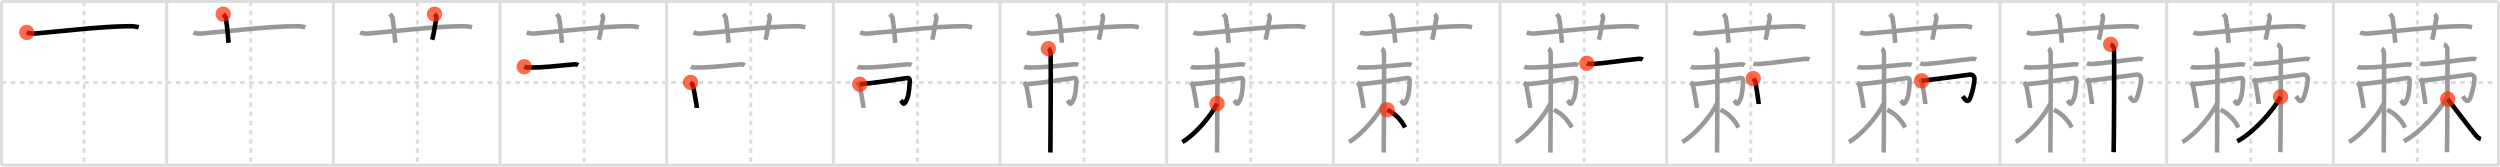 <svg width="1635px" height="109px" viewBox="0 0 1635 109" xmlns="http://www.w3.org/2000/svg" xmlns:xlink="http://www.w3.org/1999/xlink" xml:space="preserve" version="1.1"  baseProfile="full">
<line x1="1" y1="1" x2="1634" y2="1" style="stroke:#ddd;stroke-width:2" />
<line x1="1" y1="1" x2="1" y2="108" style="stroke:#ddd;stroke-width:2" />
<line x1="1" y1="108" x2="1634" y2="108" style="stroke:#ddd;stroke-width:2" />
<line x1="1634" y1="1" x2="1634" y2="108" style="stroke:#ddd;stroke-width:2" />
<line x1="109" y1="1" x2="109" y2="108" style="stroke:#ddd;stroke-width:2" />
<line x1="218" y1="1" x2="218" y2="108" style="stroke:#ddd;stroke-width:2" />
<line x1="327" y1="1" x2="327" y2="108" style="stroke:#ddd;stroke-width:2" />
<line x1="436" y1="1" x2="436" y2="108" style="stroke:#ddd;stroke-width:2" />
<line x1="545" y1="1" x2="545" y2="108" style="stroke:#ddd;stroke-width:2" />
<line x1="654" y1="1" x2="654" y2="108" style="stroke:#ddd;stroke-width:2" />
<line x1="763" y1="1" x2="763" y2="108" style="stroke:#ddd;stroke-width:2" />
<line x1="872" y1="1" x2="872" y2="108" style="stroke:#ddd;stroke-width:2" />
<line x1="981" y1="1" x2="981" y2="108" style="stroke:#ddd;stroke-width:2" />
<line x1="1090" y1="1" x2="1090" y2="108" style="stroke:#ddd;stroke-width:2" />
<line x1="1199" y1="1" x2="1199" y2="108" style="stroke:#ddd;stroke-width:2" />
<line x1="1308" y1="1" x2="1308" y2="108" style="stroke:#ddd;stroke-width:2" />
<line x1="1417" y1="1" x2="1417" y2="108" style="stroke:#ddd;stroke-width:2" />
<line x1="1526" y1="1" x2="1526" y2="108" style="stroke:#ddd;stroke-width:2" />
<line x1="1" y1="54" x2="1634" y2="54" style="stroke:#ddd;stroke-width:2;stroke-dasharray:3 3" />
<line x1="55" y1="1" x2="55" y2="108" style="stroke:#ddd;stroke-width:2;stroke-dasharray:3 3" />
<line x1="164" y1="1" x2="164" y2="108" style="stroke:#ddd;stroke-width:2;stroke-dasharray:3 3" />
<line x1="273" y1="1" x2="273" y2="108" style="stroke:#ddd;stroke-width:2;stroke-dasharray:3 3" />
<line x1="382" y1="1" x2="382" y2="108" style="stroke:#ddd;stroke-width:2;stroke-dasharray:3 3" />
<line x1="491" y1="1" x2="491" y2="108" style="stroke:#ddd;stroke-width:2;stroke-dasharray:3 3" />
<line x1="600" y1="1" x2="600" y2="108" style="stroke:#ddd;stroke-width:2;stroke-dasharray:3 3" />
<line x1="709" y1="1" x2="709" y2="108" style="stroke:#ddd;stroke-width:2;stroke-dasharray:3 3" />
<line x1="818" y1="1" x2="818" y2="108" style="stroke:#ddd;stroke-width:2;stroke-dasharray:3 3" />
<line x1="927" y1="1" x2="927" y2="108" style="stroke:#ddd;stroke-width:2;stroke-dasharray:3 3" />
<line x1="1036" y1="1" x2="1036" y2="108" style="stroke:#ddd;stroke-width:2;stroke-dasharray:3 3" />
<line x1="1145" y1="1" x2="1145" y2="108" style="stroke:#ddd;stroke-width:2;stroke-dasharray:3 3" />
<line x1="1254" y1="1" x2="1254" y2="108" style="stroke:#ddd;stroke-width:2;stroke-dasharray:3 3" />
<line x1="1363" y1="1" x2="1363" y2="108" style="stroke:#ddd;stroke-width:2;stroke-dasharray:3 3" />
<line x1="1472" y1="1" x2="1472" y2="108" style="stroke:#ddd;stroke-width:2;stroke-dasharray:3 3" />
<line x1="1581" y1="1" x2="1581" y2="108" style="stroke:#ddd;stroke-width:2;stroke-dasharray:3 3" />
<path d="M17.5,21.2c1.75,0.71,3.78,0.85,5.53,0.71c16.07-1.3,43.07-4.67,61.6-4.77c2.91-0.02,4.66,0.34,6.12,0.69" style="fill:none;stroke:black;stroke-width:3" />
<circle cx="17.5" cy="21.2" r="5" stroke-width="0" fill="#FF2A00" opacity="0.7" />
<path d="M126.5,21.2c1.75,0.71,3.78,0.85,5.53,0.71c16.07-1.3,43.07-4.67,61.6-4.77c2.91-0.02,4.66,0.34,6.12,0.69" style="fill:none;stroke:#999;stroke-width:3" />
<path d="M146.0,9.25c1.17,1.25,1.54,1.63,1.67,2.4c1.17,7.19,1.5,13.74,1.83,16.35" style="fill:none;stroke:black;stroke-width:3" />
<circle cx="146.0" cy="9.25" r="5" stroke-width="0" fill="#FF2A00" opacity="0.7" />
<path d="M235.5,21.2c1.75,0.71,3.78,0.85,5.53,0.71c16.07-1.3,43.07-4.67,61.6-4.77c2.91-0.02,4.66,0.34,6.12,0.69" style="fill:none;stroke:#999;stroke-width:3" />
<path d="M255.0,9.25c1.17,1.25,1.54,1.63,1.67,2.4c1.17,7.19,1.5,13.74,1.83,16.35" style="fill:none;stroke:#999;stroke-width:3" />
<path d="M284.2,9.25c0.87,0.77,1.44,1.94,1.16,3.08c-0.87,3.47-1.44,9.24-2.7,13.67" style="fill:none;stroke:black;stroke-width:3" />
<circle cx="284.2" cy="9.25" r="5" stroke-width="0" fill="#FF2A00" opacity="0.7" />
<path d="M344.5,21.2c1.75,0.71,3.78,0.85,5.53,0.71c16.07-1.3,43.07-4.67,61.6-4.77c2.91-0.02,4.66,0.34,6.12,0.69" style="fill:none;stroke:#999;stroke-width:3" />
<path d="M364.0,9.25c1.17,1.25,1.54,1.63,1.67,2.4c1.17,7.19,1.5,13.74,1.83,16.35" style="fill:none;stroke:#999;stroke-width:3" />
<path d="M393.2,9.25c0.87,0.77,1.44,1.94,1.16,3.08c-0.87,3.47-1.44,9.24-2.7,13.67" style="fill:none;stroke:#999;stroke-width:3" />
<path d="M342.86,43.64c1.16,0.53,2.47,0.52,3.81,0.53c7.83,0.08,17.69-1.02,28.31-2.05c1.32-0.13,2.47,0.09,3.15,0.47" style="fill:none;stroke:black;stroke-width:3" />
<circle cx="342.86" cy="43.64" r="5" stroke-width="0" fill="#FF2A00" opacity="0.7" />
<path d="M453.5,21.2c1.75,0.71,3.78,0.85,5.53,0.71c16.07-1.3,43.07-4.67,61.6-4.77c2.91-0.02,4.66,0.34,6.12,0.69" style="fill:none;stroke:#999;stroke-width:3" />
<path d="M473.0,9.25c1.17,1.25,1.54,1.63,1.67,2.4c1.17,7.19,1.5,13.74,1.83,16.35" style="fill:none;stroke:#999;stroke-width:3" />
<path d="M502.2,9.25c0.87,0.77,1.44,1.94,1.16,3.08c-0.87,3.47-1.44,9.24-2.7,13.67" style="fill:none;stroke:#999;stroke-width:3" />
<path d="M451.86,43.64c1.16,0.53,2.47,0.52,3.81,0.53c7.83,0.08,17.69-1.02,28.31-2.05c1.32-0.13,2.47,0.09,3.15,0.47" style="fill:none;stroke:#999;stroke-width:3" />
<path d="M451.62,53.9c0.74,0.61,1.55,1.61,1.74,2.72c0.24,1.46,2.38,12.13,2.38,13.98" style="fill:none;stroke:black;stroke-width:3" />
<circle cx="451.62" cy="53.9" r="5" stroke-width="0" fill="#FF2A00" opacity="0.7" />
<path d="M562.5,21.2c1.75,0.71,3.78,0.85,5.53,0.71c16.07-1.3,43.07-4.67,61.6-4.77c2.91-0.02,4.66,0.34,6.12,0.69" style="fill:none;stroke:#999;stroke-width:3" />
<path d="M582.0,9.25c1.17,1.25,1.54,1.63,1.67,2.4c1.17,7.19,1.5,13.74,1.83,16.35" style="fill:none;stroke:#999;stroke-width:3" />
<path d="M611.2,9.25c0.87,0.77,1.44,1.94,1.16,3.08c-0.87,3.47-1.44,9.24-2.7,13.67" style="fill:none;stroke:#999;stroke-width:3" />
<path d="M560.86,43.64c1.16,0.53,2.47,0.52,3.81,0.53c7.83,0.08,17.69-1.02,28.31-2.05c1.32-0.13,2.47,0.09,3.15,0.47" style="fill:none;stroke:#999;stroke-width:3" />
<path d="M560.62,53.9c0.74,0.61,1.55,1.61,1.74,2.72c0.24,1.46,2.38,12.13,2.38,13.98" style="fill:none;stroke:#999;stroke-width:3" />
<path d="M562.27,55.08c5.93-0.28,28.74-3.69,29.79-3.9c2.25-0.45,3.04-0.05,2.89,2.18c-0.2,2.83-0.37,8.17-1.72,11.33c-2.26,5.27-2.39,2.84-4.07,0.9" style="fill:none;stroke:black;stroke-width:3" />
<circle cx="562.27" cy="55.08" r="5" stroke-width="0" fill="#FF2A00" opacity="0.7" />
<path d="M671.5,21.2c1.75,0.71,3.78,0.85,5.53,0.71c16.07-1.3,43.07-4.67,61.6-4.77c2.91-0.02,4.66,0.34,6.12,0.69" style="fill:none;stroke:#999;stroke-width:3" />
<path d="M691.0,9.25c1.17,1.25,1.54,1.63,1.67,2.4c1.17,7.19,1.5,13.74,1.83,16.35" style="fill:none;stroke:#999;stroke-width:3" />
<path d="M720.2,9.25c0.87,0.77,1.44,1.94,1.16,3.08c-0.87,3.47-1.44,9.24-2.7,13.67" style="fill:none;stroke:#999;stroke-width:3" />
<path d="M669.86,43.64c1.16,0.53,2.47,0.52,3.81,0.53c7.83,0.08,17.69-1.02,28.31-2.05c1.32-0.13,2.47,0.09,3.15,0.47" style="fill:none;stroke:#999;stroke-width:3" />
<path d="M669.62,53.9c0.74,0.61,1.55,1.61,1.74,2.72c0.24,1.46,2.38,12.13,2.38,13.98" style="fill:none;stroke:#999;stroke-width:3" />
<path d="M671.27,55.08c5.93-0.28,28.74-3.69,29.79-3.9c2.25-0.45,3.04-0.05,2.89,2.18c-0.2,2.83-0.37,8.17-1.72,11.33c-2.26,5.27-2.39,2.84-4.07,0.9" style="fill:none;stroke:#999;stroke-width:3" />
<path d="M685.64,31.79c0.82,0.43,1.31,1.93,1.48,2.79c0.16,0.86,0,59.82-0.16,65.18" style="fill:none;stroke:black;stroke-width:3" />
<circle cx="685.64" cy="31.79" r="5" stroke-width="0" fill="#FF2A00" opacity="0.7" />
<path d="M780.5,21.2c1.75,0.71,3.78,0.85,5.53,0.71c16.07-1.3,43.07-4.67,61.6-4.77c2.91-0.02,4.66,0.34,6.12,0.69" style="fill:none;stroke:#999;stroke-width:3" />
<path d="M800.0,9.25c1.17,1.25,1.54,1.63,1.67,2.4c1.17,7.19,1.5,13.74,1.83,16.35" style="fill:none;stroke:#999;stroke-width:3" />
<path d="M829.2,9.25c0.87,0.77,1.44,1.94,1.16,3.08c-0.87,3.47-1.44,9.24-2.7,13.67" style="fill:none;stroke:#999;stroke-width:3" />
<path d="M778.86,43.64c1.16,0.53,2.47,0.52,3.81,0.53c7.83,0.08,17.69-1.02,28.31-2.05c1.32-0.13,2.47,0.09,3.15,0.47" style="fill:none;stroke:#999;stroke-width:3" />
<path d="M778.62,53.9c0.74,0.61,1.55,1.61,1.74,2.72c0.24,1.46,2.38,12.13,2.38,13.98" style="fill:none;stroke:#999;stroke-width:3" />
<path d="M780.27,55.08c5.93-0.28,28.74-3.69,29.79-3.9c2.25-0.45,3.04-0.05,2.89,2.18c-0.2,2.83-0.37,8.17-1.72,11.33c-2.26,5.27-2.39,2.84-4.07,0.9" style="fill:none;stroke:#999;stroke-width:3" />
<path d="M794.64,31.79c0.82,0.43,1.31,1.93,1.48,2.79c0.16,0.86,0,59.82-0.16,65.18" style="fill:none;stroke:#999;stroke-width:3" />
<path d="M795.95,67.73c-3.94,8.12-14.5,20.52-22.7,25.12" style="fill:none;stroke:black;stroke-width:3" />
<circle cx="795.95" cy="67.73" r="5" stroke-width="0" fill="#FF2A00" opacity="0.7" />
<path d="M889.5,21.2c1.75,0.71,3.78,0.85,5.53,0.71c16.07-1.3,43.07-4.67,61.6-4.77c2.91-0.02,4.66,0.34,6.12,0.69" style="fill:none;stroke:#999;stroke-width:3" />
<path d="M909.0,9.25c1.17,1.25,1.54,1.63,1.67,2.4c1.17,7.19,1.5,13.74,1.83,16.35" style="fill:none;stroke:#999;stroke-width:3" />
<path d="M938.2,9.25c0.87,0.77,1.44,1.94,1.16,3.08c-0.87,3.47-1.44,9.24-2.7,13.67" style="fill:none;stroke:#999;stroke-width:3" />
<path d="M887.86,43.64c1.16,0.53,2.47,0.52,3.81,0.53c7.83,0.08,17.69-1.02,28.31-2.05c1.32-0.13,2.47,0.09,3.15,0.47" style="fill:none;stroke:#999;stroke-width:3" />
<path d="M887.62,53.9c0.74,0.61,1.55,1.61,1.74,2.72c0.24,1.46,2.38,12.13,2.38,13.98" style="fill:none;stroke:#999;stroke-width:3" />
<path d="M889.27,55.08c5.93-0.28,28.74-3.69,29.79-3.9c2.25-0.45,3.04-0.05,2.89,2.18c-0.2,2.83-0.37,8.17-1.72,11.33c-2.26,5.27-2.39,2.84-4.07,0.9" style="fill:none;stroke:#999;stroke-width:3" />
<path d="M903.64,31.79c0.82,0.43,1.31,1.93,1.48,2.79c0.16,0.86,0,59.82-0.16,65.18" style="fill:none;stroke:#999;stroke-width:3" />
<path d="M904.95,67.73c-3.94,8.12-14.5,20.52-22.7,25.12" style="fill:none;stroke:#999;stroke-width:3" />
<path d="M907.23,71.81c5.07,2.4,8.87,6.19,11.72,11.58" style="fill:none;stroke:black;stroke-width:3" />
<circle cx="907.23" cy="71.81" r="5" stroke-width="0" fill="#FF2A00" opacity="0.7" />
<path d="M998.5,21.2c1.75,0.71,3.78,0.85,5.53,0.71c16.07-1.3,43.07-4.67,61.6-4.77c2.91-0.02,4.66,0.34,6.12,0.69" style="fill:none;stroke:#999;stroke-width:3" />
<path d="M1018.0,9.25c1.17,1.25,1.54,1.63,1.67,2.4c1.17,7.19,1.5,13.74,1.83,16.35" style="fill:none;stroke:#999;stroke-width:3" />
<path d="M1047.2,9.25c0.87,0.77,1.44,1.94,1.16,3.08c-0.87,3.47-1.44,9.24-2.7,13.67" style="fill:none;stroke:#999;stroke-width:3" />
<path d="M996.86,43.64c1.16,0.53,2.47,0.52,3.81,0.53c7.83,0.08,17.69-1.02,28.31-2.05c1.32-0.13,2.47,0.09,3.15,0.47" style="fill:none;stroke:#999;stroke-width:3" />
<path d="M996.62,53.9c0.74,0.61,1.55,1.61,1.74,2.72c0.24,1.46,2.38,12.13,2.38,13.98" style="fill:none;stroke:#999;stroke-width:3" />
<path d="M998.27,55.08c5.93-0.28,28.74-3.69,29.79-3.9c2.25-0.45,3.04-0.05,2.89,2.18c-0.2,2.83-0.37,8.17-1.72,11.33c-2.26,5.27-2.39,2.84-4.07,0.9" style="fill:none;stroke:#999;stroke-width:3" />
<path d="M1012.64,31.79c0.82,0.43,1.31,1.93,1.48,2.79c0.16,0.86,0,59.82-0.16,65.18" style="fill:none;stroke:#999;stroke-width:3" />
<path d="M1013.95,67.73c-3.94,8.12-14.5,20.52-22.7,25.12" style="fill:none;stroke:#999;stroke-width:3" />
<path d="M1016.23,71.81c5.07,2.4,8.87,6.19,11.72,11.58" style="fill:none;stroke:#999;stroke-width:3" />
<path d="M1037.8,41.39c1.09,0.49,2.33,0.57,3.6,0.49c9.36-0.63,20-2.44,30.04-3.38c1.25-0.12,2.34,0.08,2.98,0.43" style="fill:none;stroke:black;stroke-width:3" />
<circle cx="1037.8" cy="41.39" r="5" stroke-width="0" fill="#FF2A00" opacity="0.7" />
<path d="M1107.5,21.2c1.75,0.71,3.78,0.85,5.53,0.71c16.07-1.3,43.07-4.67,61.6-4.77c2.91-0.02,4.66,0.34,6.12,0.69" style="fill:none;stroke:#999;stroke-width:3" />
<path d="M1127.0,9.25c1.17,1.25,1.54,1.63,1.67,2.4c1.17,7.19,1.5,13.74,1.83,16.35" style="fill:none;stroke:#999;stroke-width:3" />
<path d="M1156.2,9.25c0.87,0.77,1.44,1.94,1.16,3.08c-0.87,3.47-1.44,9.24-2.7,13.67" style="fill:none;stroke:#999;stroke-width:3" />
<path d="M1105.86,43.64c1.16,0.53,2.47,0.52,3.81,0.53c7.83,0.08,17.69-1.02,28.31-2.05c1.32-0.13,2.47,0.09,3.15,0.47" style="fill:none;stroke:#999;stroke-width:3" />
<path d="M1105.62,53.9c0.74,0.61,1.55,1.61,1.74,2.72c0.24,1.46,2.38,12.13,2.38,13.98" style="fill:none;stroke:#999;stroke-width:3" />
<path d="M1107.27,55.08c5.93-0.28,28.74-3.69,29.79-3.9c2.25-0.45,3.04-0.05,2.89,2.18c-0.2,2.83-0.37,8.17-1.72,11.33c-2.26,5.27-2.39,2.84-4.07,0.9" style="fill:none;stroke:#999;stroke-width:3" />
<path d="M1121.64,31.79c0.82,0.43,1.31,1.93,1.48,2.79c0.16,0.86,0,59.82-0.16,65.18" style="fill:none;stroke:#999;stroke-width:3" />
<path d="M1122.95,67.73c-3.94,8.12-14.5,20.52-22.7,25.12" style="fill:none;stroke:#999;stroke-width:3" />
<path d="M1125.23,71.81c5.07,2.4,8.87,6.19,11.72,11.58" style="fill:none;stroke:#999;stroke-width:3" />
<path d="M1146.8,41.39c1.09,0.49,2.33,0.57,3.6,0.49c9.36-0.63,20-2.44,30.04-3.38c1.25-0.12,2.34,0.08,2.98,0.43" style="fill:none;stroke:#999;stroke-width:3" />
<path d="M1146.62,51.37c0.45,0.62,1.36,1.61,1.52,2.72c0.21,1.46,2.02,12.12,2.02,13.97" style="fill:none;stroke:black;stroke-width:3" />
<circle cx="1146.62" cy="51.37" r="5" stroke-width="0" fill="#FF2A00" opacity="0.7" />
<path d="M1216.5,21.2c1.75,0.71,3.78,0.85,5.53,0.71c16.07-1.3,43.07-4.67,61.6-4.77c2.91-0.02,4.66,0.34,6.12,0.69" style="fill:none;stroke:#999;stroke-width:3" />
<path d="M1236.0,9.25c1.17,1.25,1.54,1.63,1.67,2.4c1.17,7.19,1.5,13.74,1.83,16.35" style="fill:none;stroke:#999;stroke-width:3" />
<path d="M1265.2,9.25c0.87,0.77,1.44,1.94,1.16,3.08c-0.87,3.47-1.44,9.24-2.7,13.67" style="fill:none;stroke:#999;stroke-width:3" />
<path d="M1214.86,43.64c1.16,0.53,2.47,0.52,3.81,0.53c7.83,0.08,17.69-1.02,28.31-2.05c1.32-0.13,2.47,0.09,3.15,0.47" style="fill:none;stroke:#999;stroke-width:3" />
<path d="M1214.62,53.9c0.74,0.61,1.55,1.61,1.74,2.72c0.24,1.46,2.38,12.13,2.38,13.98" style="fill:none;stroke:#999;stroke-width:3" />
<path d="M1216.27,55.08c5.93-0.28,28.74-3.69,29.79-3.9c2.25-0.45,3.04-0.05,2.89,2.18c-0.2,2.83-0.37,8.17-1.72,11.33c-2.26,5.27-2.39,2.84-4.07,0.9" style="fill:none;stroke:#999;stroke-width:3" />
<path d="M1230.64,31.79c0.82,0.43,1.31,1.93,1.48,2.79c0.16,0.86,0,59.82-0.16,65.18" style="fill:none;stroke:#999;stroke-width:3" />
<path d="M1231.95,67.73c-3.94,8.12-14.5,20.52-22.7,25.12" style="fill:none;stroke:#999;stroke-width:3" />
<path d="M1234.23,71.81c5.07,2.4,8.87,6.19,11.72,11.58" style="fill:none;stroke:#999;stroke-width:3" />
<path d="M1255.8,41.39c1.09,0.49,2.33,0.57,3.6,0.49c9.36-0.63,20-2.44,30.04-3.38c1.25-0.12,2.34,0.08,2.98,0.43" style="fill:none;stroke:#999;stroke-width:3" />
<path d="M1255.62,51.37c0.45,0.62,1.36,1.61,1.52,2.72c0.21,1.46,2.02,12.12,2.02,13.97" style="fill:none;stroke:#999;stroke-width:3" />
<path d="M1256.72,52.83C1264.0,52,1286.53,49.15,1287.41,48.91c1.89-0.5,4.03,0.37,3.9,2.86c-0.17,3.17-1.15,7.47-2.29,11c-1.9,5.89-3.96,2.32-5.38,0.14" style="fill:none;stroke:black;stroke-width:3" />
<circle cx="1256.72" cy="52.83" r="5" stroke-width="0" fill="#FF2A00" opacity="0.7" />
<path d="M1325.5,21.2c1.75,0.71,3.78,0.85,5.53,0.71c16.07-1.3,43.07-4.67,61.6-4.77c2.91-0.02,4.66,0.34,6.12,0.69" style="fill:none;stroke:#999;stroke-width:3" />
<path d="M1345.0,9.25c1.17,1.25,1.54,1.63,1.67,2.4c1.17,7.19,1.5,13.74,1.83,16.35" style="fill:none;stroke:#999;stroke-width:3" />
<path d="M1374.2,9.25c0.87,0.77,1.44,1.94,1.16,3.08c-0.87,3.47-1.44,9.24-2.7,13.67" style="fill:none;stroke:#999;stroke-width:3" />
<path d="M1323.86,43.64c1.16,0.53,2.47,0.52,3.81,0.53c7.83,0.08,17.69-1.02,28.31-2.05c1.32-0.13,2.47,0.09,3.15,0.47" style="fill:none;stroke:#999;stroke-width:3" />
<path d="M1323.62,53.9c0.74,0.61,1.55,1.61,1.74,2.72c0.24,1.46,2.38,12.13,2.38,13.98" style="fill:none;stroke:#999;stroke-width:3" />
<path d="M1325.27,55.08c5.93-0.28,28.74-3.69,29.79-3.9c2.25-0.45,3.04-0.05,2.89,2.18c-0.2,2.83-0.37,8.17-1.72,11.33c-2.26,5.27-2.39,2.84-4.07,0.9" style="fill:none;stroke:#999;stroke-width:3" />
<path d="M1339.64,31.79c0.82,0.43,1.31,1.93,1.48,2.79c0.16,0.86,0,59.82-0.16,65.18" style="fill:none;stroke:#999;stroke-width:3" />
<path d="M1340.95,67.73c-3.94,8.12-14.5,20.52-22.7,25.12" style="fill:none;stroke:#999;stroke-width:3" />
<path d="M1343.23,71.81c5.07,2.4,8.87,6.19,11.72,11.58" style="fill:none;stroke:#999;stroke-width:3" />
<path d="M1364.8,41.39c1.09,0.49,2.33,0.57,3.6,0.49c9.36-0.63,20-2.44,30.04-3.38c1.25-0.12,2.34,0.08,2.98,0.43" style="fill:none;stroke:#999;stroke-width:3" />
<path d="M1364.62,51.37c0.45,0.62,1.36,1.61,1.52,2.72c0.21,1.46,2.02,12.12,2.02,13.97" style="fill:none;stroke:#999;stroke-width:3" />
<path d="M1365.72,52.83C1373.0,52,1395.53,49.15,1396.41,48.91c1.89-0.5,4.03,0.37,3.9,2.86c-0.17,3.17-1.15,7.47-2.29,11c-1.9,5.89-3.96,2.32-5.38,0.14" style="fill:none;stroke:#999;stroke-width:3" />
<path d="M1380.36,29c1.22,0.43,1.95,1.93,2.2,2.79s0,62.39-0.24,67.75" style="fill:none;stroke:black;stroke-width:3" />
<circle cx="1380.36" cy="29.0" r="5" stroke-width="0" fill="#FF2A00" opacity="0.7" />
<path d="M1434.5,21.2c1.75,0.71,3.78,0.85,5.53,0.71c16.07-1.3,43.07-4.67,61.6-4.77c2.91-0.02,4.66,0.34,6.12,0.69" style="fill:none;stroke:#999;stroke-width:3" />
<path d="M1454.0,9.25c1.17,1.25,1.54,1.63,1.67,2.4c1.17,7.19,1.5,13.74,1.83,16.35" style="fill:none;stroke:#999;stroke-width:3" />
<path d="M1483.2,9.25c0.87,0.77,1.44,1.94,1.16,3.08c-0.87,3.47-1.44,9.24-2.7,13.67" style="fill:none;stroke:#999;stroke-width:3" />
<path d="M1432.86,43.64c1.16,0.53,2.47,0.52,3.81,0.53c7.83,0.08,17.69-1.02,28.31-2.05c1.32-0.13,2.47,0.09,3.15,0.47" style="fill:none;stroke:#999;stroke-width:3" />
<path d="M1432.62,53.9c0.74,0.61,1.55,1.61,1.74,2.72c0.24,1.46,2.38,12.13,2.38,13.98" style="fill:none;stroke:#999;stroke-width:3" />
<path d="M1434.27,55.08c5.93-0.28,28.74-3.69,29.79-3.9c2.25-0.45,3.04-0.05,2.89,2.18c-0.2,2.83-0.37,8.17-1.72,11.33c-2.26,5.27-2.39,2.84-4.07,0.9" style="fill:none;stroke:#999;stroke-width:3" />
<path d="M1448.64,31.79c0.82,0.43,1.31,1.93,1.48,2.79c0.16,0.86,0,59.82-0.16,65.18" style="fill:none;stroke:#999;stroke-width:3" />
<path d="M1449.95,67.73c-3.94,8.12-14.5,20.52-22.7,25.12" style="fill:none;stroke:#999;stroke-width:3" />
<path d="M1452.23,71.81c5.07,2.4,8.87,6.19,11.72,11.58" style="fill:none;stroke:#999;stroke-width:3" />
<path d="M1473.8,41.39c1.09,0.49,2.33,0.57,3.6,0.49c9.36-0.63,20-2.44,30.04-3.38c1.25-0.12,2.34,0.08,2.98,0.43" style="fill:none;stroke:#999;stroke-width:3" />
<path d="M1473.62,51.37c0.45,0.62,1.36,1.61,1.52,2.72c0.21,1.46,2.02,12.12,2.02,13.97" style="fill:none;stroke:#999;stroke-width:3" />
<path d="M1474.72,52.83C1482.0,52,1504.53,49.15,1505.41,48.91c1.89-0.5,4.03,0.37,3.9,2.86c-0.17,3.17-1.15,7.47-2.29,11c-1.9,5.89-3.96,2.32-5.38,0.14" style="fill:none;stroke:#999;stroke-width:3" />
<path d="M1489.36,29c1.22,0.43,1.95,1.93,2.2,2.79s0,62.39-0.24,67.75" style="fill:none;stroke:#999;stroke-width:3" />
<path d="M1491.48,63.3c-4.92,9.4-18.11,23.77-28.35,29.08" style="fill:none;stroke:black;stroke-width:3" />
<circle cx="1491.48" cy="63.3" r="5" stroke-width="0" fill="#FF2A00" opacity="0.7" />
<path d="M1543.5,21.2c1.75,0.71,3.78,0.85,5.53,0.71c16.07-1.3,43.07-4.67,61.6-4.77c2.91-0.02,4.66,0.34,6.12,0.69" style="fill:none;stroke:#999;stroke-width:3" />
<path d="M1563.0,9.25c1.17,1.25,1.54,1.63,1.67,2.4c1.17,7.19,1.5,13.74,1.83,16.35" style="fill:none;stroke:#999;stroke-width:3" />
<path d="M1592.2,9.25c0.87,0.77,1.44,1.94,1.16,3.08c-0.87,3.47-1.44,9.24-2.7,13.67" style="fill:none;stroke:#999;stroke-width:3" />
<path d="M1541.86,43.64c1.16,0.53,2.47,0.52,3.81,0.53c7.83,0.08,17.69-1.02,28.31-2.05c1.32-0.13,2.47,0.09,3.15,0.47" style="fill:none;stroke:#999;stroke-width:3" />
<path d="M1541.62,53.9c0.74,0.61,1.55,1.61,1.74,2.72c0.24,1.46,2.38,12.13,2.38,13.98" style="fill:none;stroke:#999;stroke-width:3" />
<path d="M1543.27,55.08c5.93-0.28,28.74-3.69,29.79-3.9c2.25-0.45,3.04-0.05,2.89,2.18c-0.2,2.83-0.37,8.17-1.72,11.33c-2.26,5.27-2.39,2.84-4.07,0.9" style="fill:none;stroke:#999;stroke-width:3" />
<path d="M1557.64,31.79c0.82,0.43,1.31,1.93,1.48,2.79c0.16,0.86,0,59.82-0.16,65.18" style="fill:none;stroke:#999;stroke-width:3" />
<path d="M1558.95,67.73c-3.94,8.12-14.5,20.52-22.7,25.12" style="fill:none;stroke:#999;stroke-width:3" />
<path d="M1561.23,71.81c5.07,2.4,8.87,6.19,11.72,11.58" style="fill:none;stroke:#999;stroke-width:3" />
<path d="M1582.8,41.39c1.09,0.49,2.33,0.57,3.6,0.49c9.36-0.63,20-2.44,30.04-3.38c1.25-0.12,2.34,0.08,2.98,0.43" style="fill:none;stroke:#999;stroke-width:3" />
<path d="M1582.62,51.37c0.45,0.62,1.36,1.61,1.52,2.72c0.21,1.46,2.02,12.12,2.02,13.97" style="fill:none;stroke:#999;stroke-width:3" />
<path d="M1583.72,52.83C1591.0,52,1613.53,49.15,1614.41,48.91c1.89-0.5,4.03,0.37,3.9,2.86c-0.17,3.17-1.15,7.47-2.29,11c-1.9,5.89-3.96,2.32-5.38,0.14" style="fill:none;stroke:#999;stroke-width:3" />
<path d="M1598.36,29c1.22,0.43,1.95,1.93,2.2,2.79s0,62.39-0.24,67.75" style="fill:none;stroke:#999;stroke-width:3" />
<path d="M1600.48,63.3c-4.92,9.4-18.11,23.77-28.35,29.08" style="fill:none;stroke:#999;stroke-width:3" />
<path d="M1600.79,64.8c2.77,3.45,15.78,20.78,18.79,24.18c1.02,1.15,1.89,1.65,2.91,1.97" style="fill:none;stroke:black;stroke-width:3" />
<circle cx="1600.79" cy="64.8" r="5" stroke-width="0" fill="#FF2A00" opacity="0.7" />
</svg>